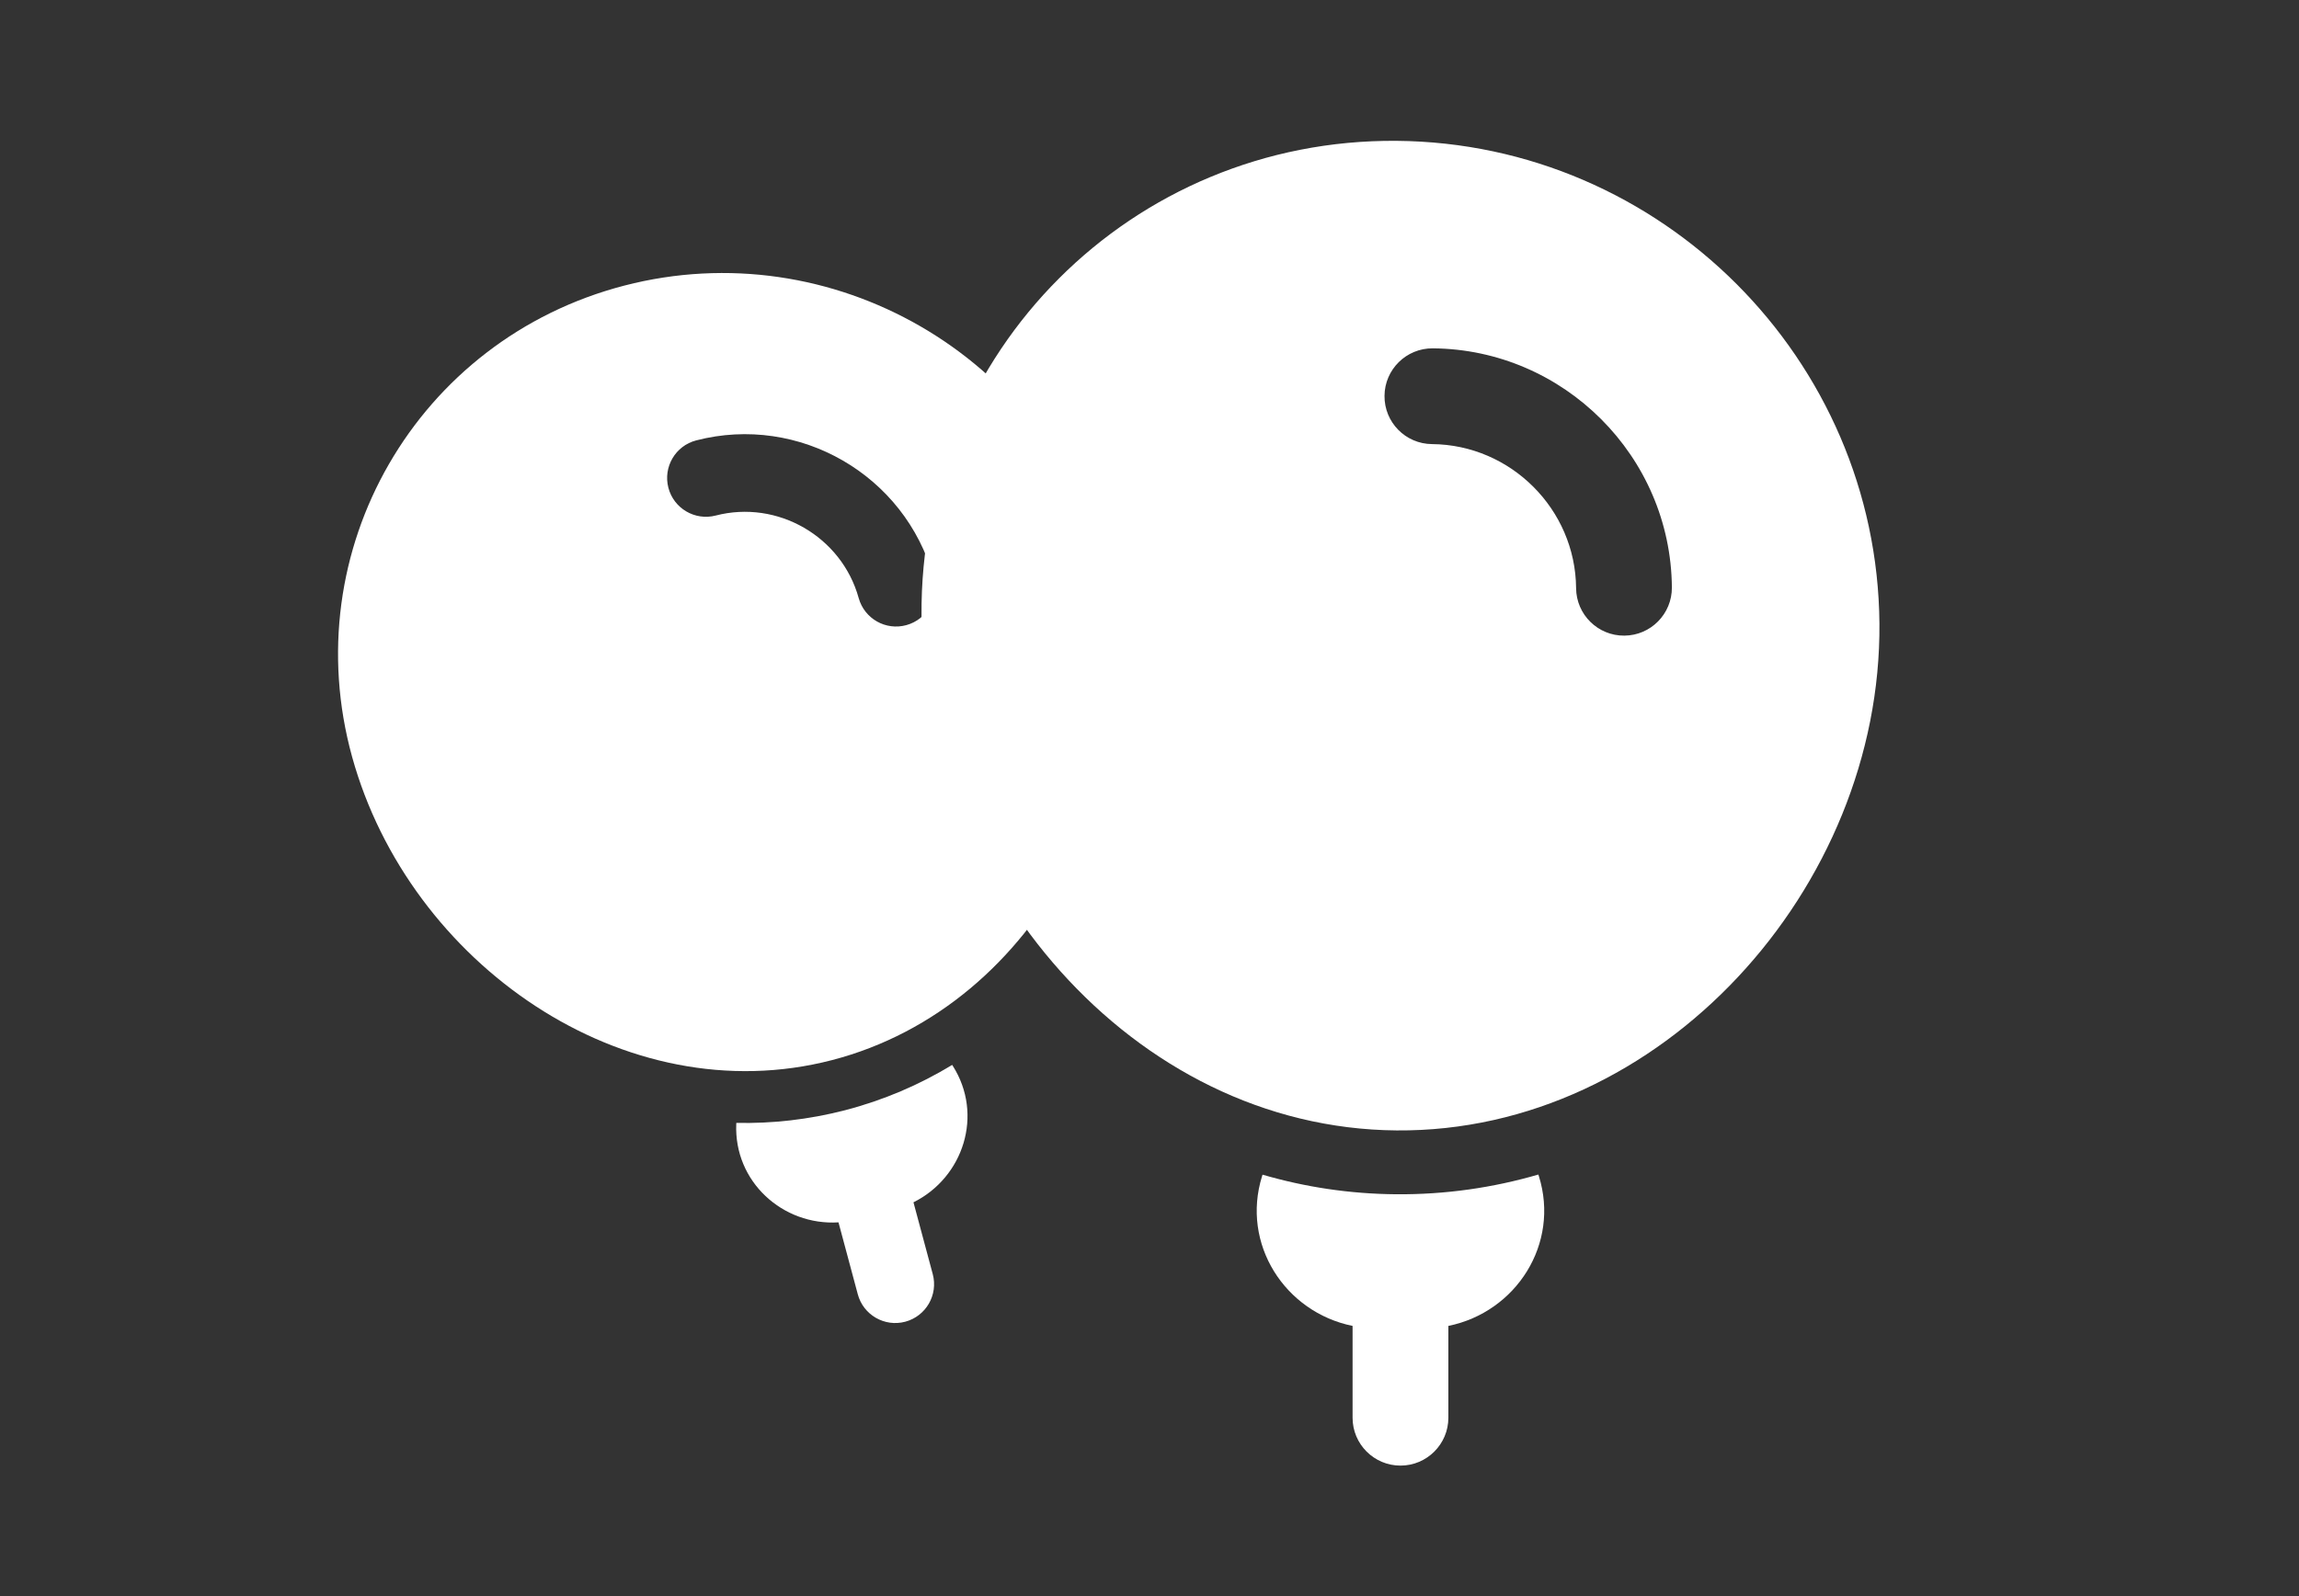 <svg width="36" height="25" viewBox="0 0 36 25" fill="none" xmlns="http://www.w3.org/2000/svg">
<rect x="0" y="0" width="36" height="25" fill="#333333" stroke="none"/>
<path fill-rule="evenodd" clip-rule="evenodd" d="M17.28 8.805C18.175 12.04 16.277 15.763 13.027 16.605C9.778 17.448 6.409 15.091 5.514 11.856C4.619 8.621 6.528 5.316 9.777 4.473C13.026 3.631 16.385 5.57 17.28 8.805ZM10.902 6.898C10.577 6.982 10.382 7.314 10.466 7.639C10.55 7.964 10.882 8.159 11.207 8.075C12.175 7.824 13.179 8.404 13.446 9.367C13.536 9.691 13.87 9.881 14.194 9.791C14.517 9.702 14.707 9.367 14.617 9.043C14.174 7.44 12.512 6.481 10.902 6.898Z" fill="white"/>
<path d="M14.921 16.697C15.404 17.459 15.089 18.441 14.304 18.832L14.606 19.957C14.693 20.282 14.5 20.615 14.176 20.702C13.852 20.789 13.518 20.596 13.432 20.272L13.13 19.146C12.255 19.2 11.492 18.507 11.529 17.606L11.53 17.588C12.09 17.6 12.661 17.537 13.231 17.39C13.836 17.233 14.398 16.991 14.91 16.68C14.914 16.686 14.917 16.692 14.921 16.697Z" fill="white"/>
<path fill-rule="evenodd" clip-rule="evenodd" d="M29.43 9.767C29.463 13.909 26.011 17.74 21.869 17.706C17.727 17.673 14.463 13.788 14.43 9.646C14.396 5.504 17.727 2.173 21.869 2.206C26.011 2.24 29.396 5.625 29.43 9.767ZM22.436 5.456C22.022 5.453 21.683 5.786 21.68 6.2C21.676 6.614 22.009 6.953 22.424 6.956C23.658 6.966 24.67 7.978 24.68 9.212C24.683 9.626 25.022 9.96 25.436 9.956C25.85 9.953 26.183 9.614 26.18 9.2C26.163 7.147 24.489 5.473 22.436 5.456Z" fill="white"/>
<path d="M24.097 18.421C24.429 19.483 23.741 20.552 22.68 20.768V22.206C22.68 22.62 22.344 22.956 21.93 22.956C21.516 22.956 21.18 22.62 21.18 22.206V20.768C20.119 20.552 19.431 19.483 19.763 18.421L19.77 18.399C20.434 18.593 21.134 18.7 21.861 18.706C22.632 18.712 23.379 18.604 24.089 18.397C24.092 18.405 24.094 18.413 24.097 18.421Z" fill="white"/>
</svg>
